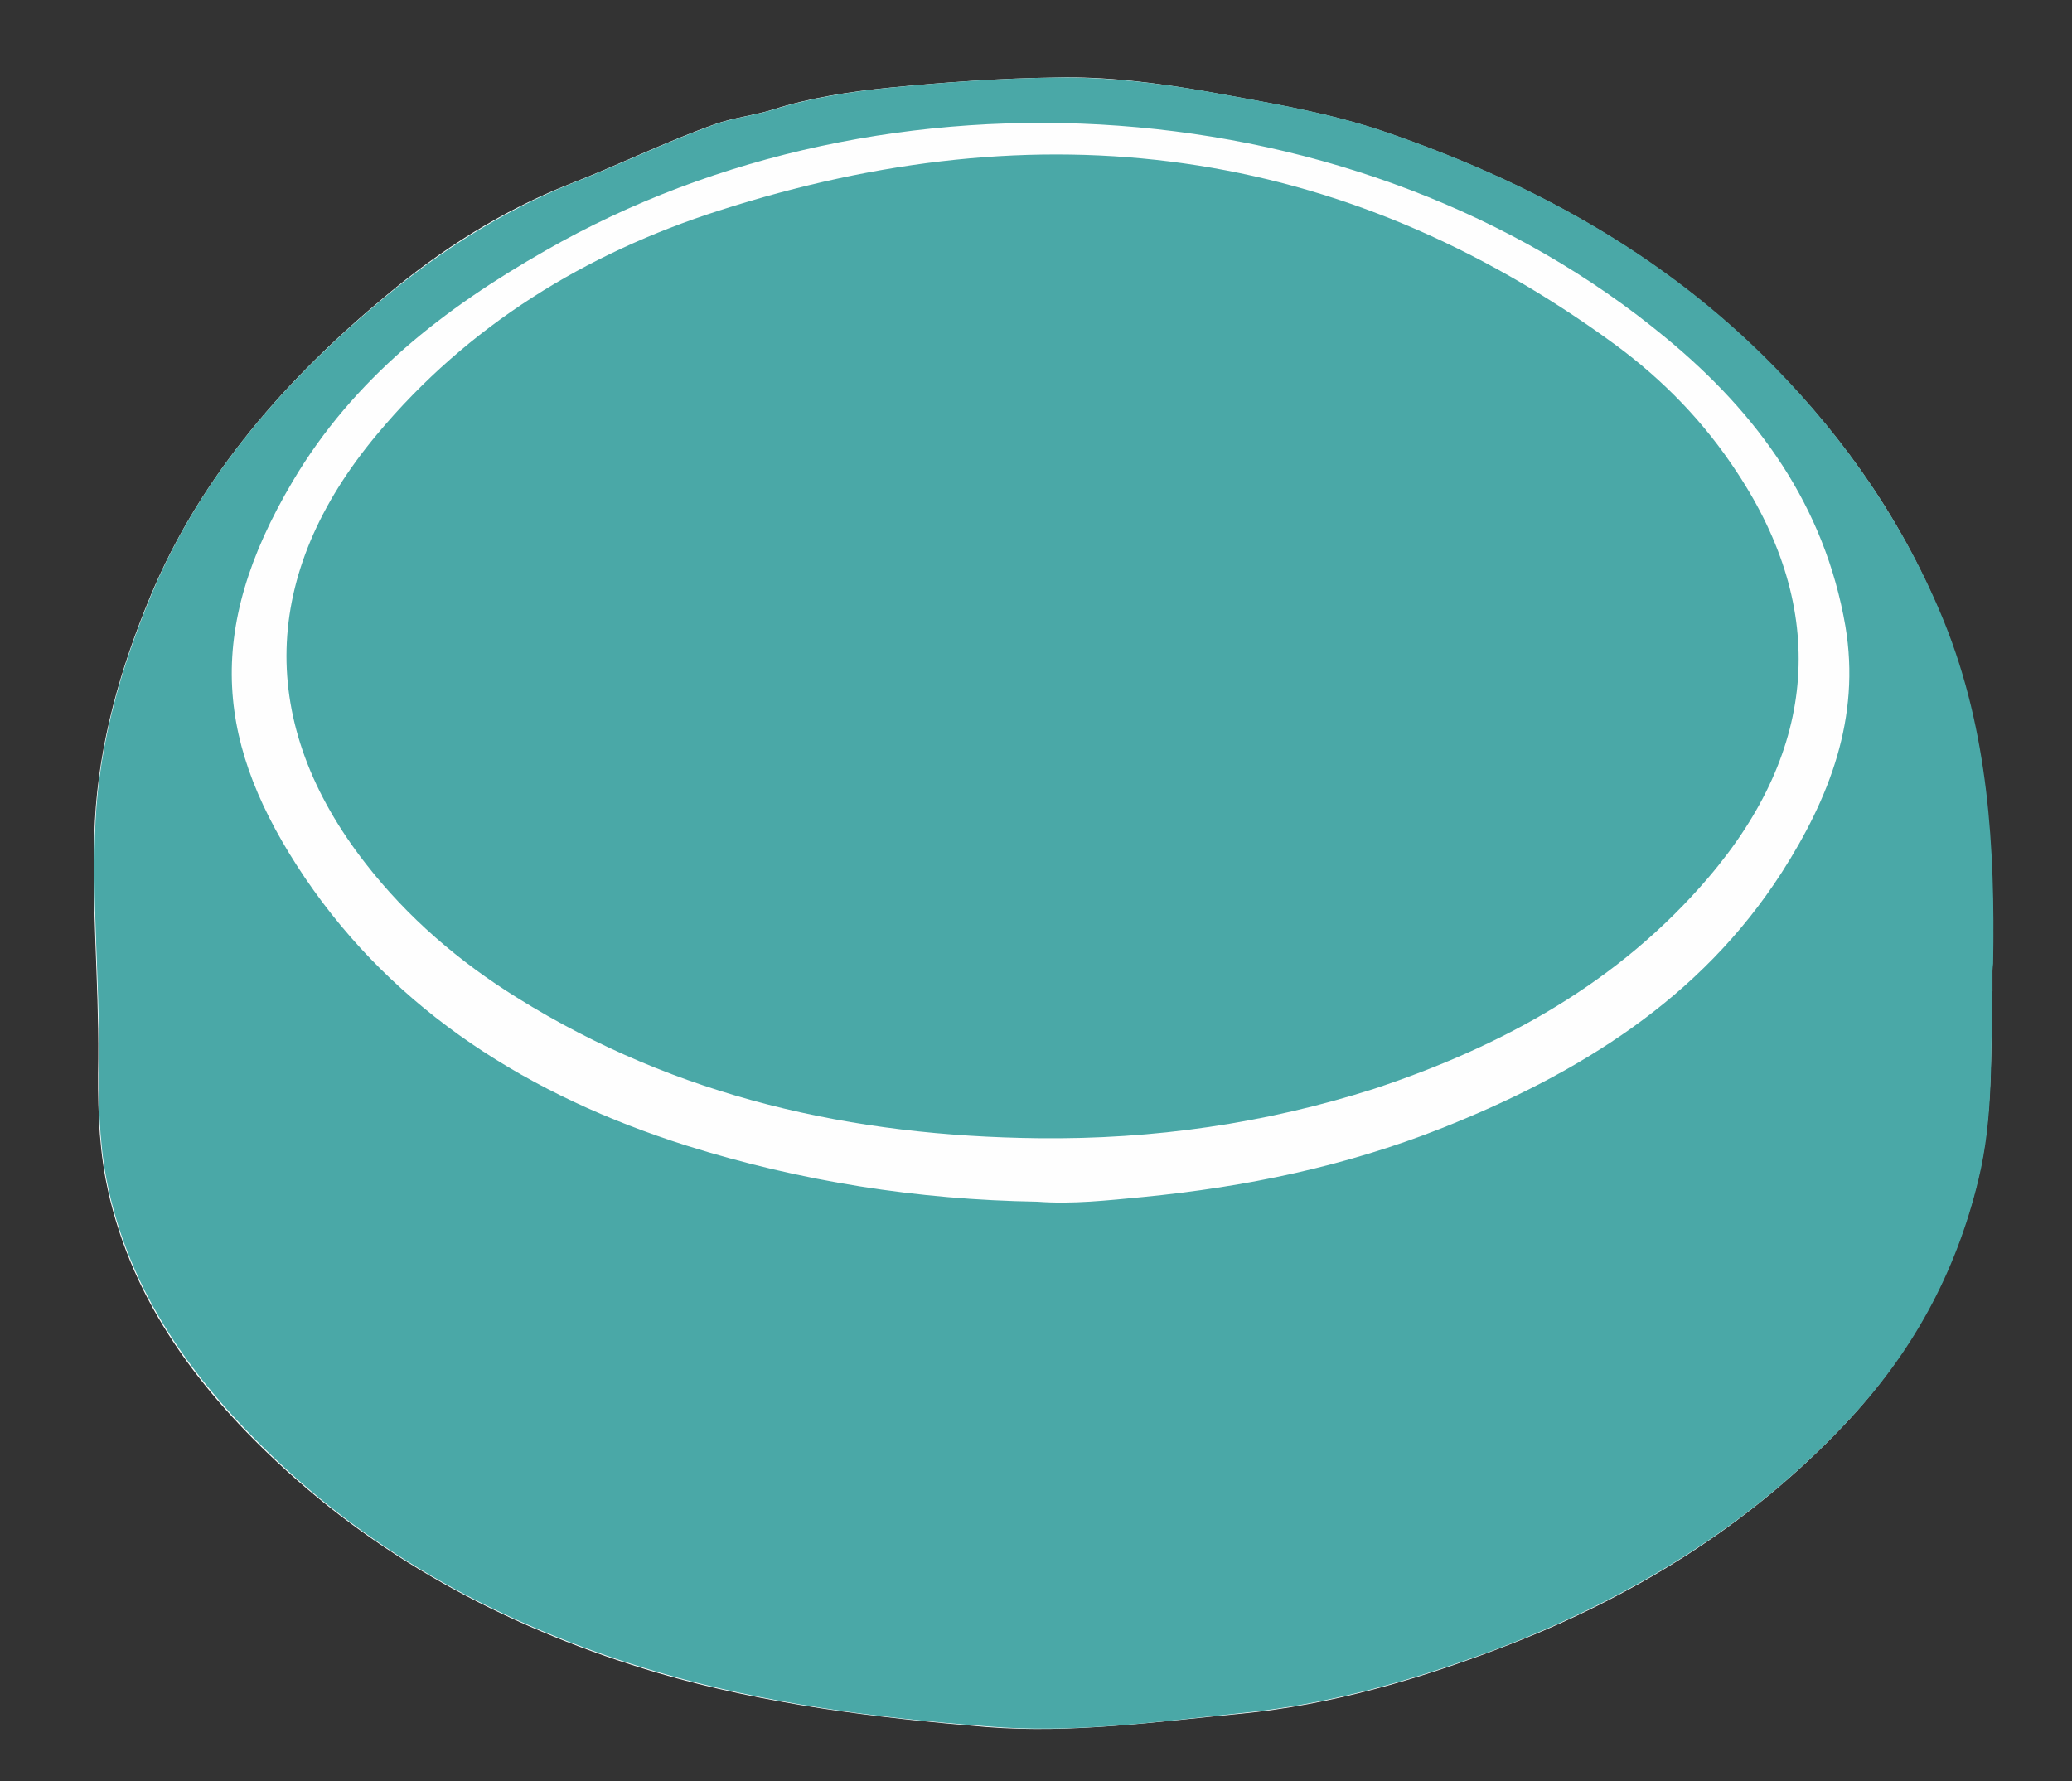 <?xml version="1.0" encoding="utf-8"?>
<!-- Generator: Adobe Illustrator 18.1.1, SVG Export Plug-In . SVG Version: 6.00 Build 0)  -->
<svg version="1.1" id="Layer_1" xmlns="http://www.w3.org/2000/svg" xmlns:xlink="http://www.w3.org/1999/xlink" x="0px" y="0px"
	 viewBox="0 0 310 266.5" enable-background="new 0 0 310 266.5" xml:space="preserve">
<rect x="0" y="0" width="310" height="266.5" fill="#333333" stroke="none"/>
<g>
	<path fill="#FEFEFE" d="M298.1,148.2c0-1.3,0-2.7,0-4c0.3-17.4-0.7-34.7-7.3-51.1c-5.8-14.5-14.5-27.2-25.6-38.4
		c-16.6-16.9-36.6-27.7-58.7-35.2c-8.4-2.8-17.2-4.2-25.9-5.8c-7.5-1.3-15.1-2.3-22.7-2.1c-8.2,0.1-16.5,0.7-24.7,1.5
		c-6,0.6-12,1.5-17.6,3.3c-2.9,0.9-5.9,1.2-8.7,2.2c-7.3,2.6-14.4,6.1-21.6,8.9c-10.2,4-19.4,9.9-27.5,16.7
		C43,56.5,30.1,71,22.5,89.2c-4.5,10.8-7.7,22-8.3,33.6c-0.6,11.8,0.6,23.8,0.5,35.6c-0.1,6.1,0,12.1,1.1,18
		c3.3,17.2,13.3,30.8,25.6,42.3c16.2,15.2,35.7,25.3,57,31.6c16,4.7,32.5,6.7,49.2,8.1c12.9,1,25.5-0.8,38.1-2
		c13.4-1.3,26.5-5.1,39-9.9c19.4-7.4,36.9-18.1,51.3-33.4c9.8-10.4,16.5-22.5,19.9-36.5C298.2,167.1,297.8,157.7,298.1,148.2z"/>
	<path fill="#4AA8A7" d="M298.1,148.2c-0.3,9.5,0.2,18.9-2.1,28.3c-3.4,14.1-10,26.1-19.9,36.5c-14.4,15.3-31.9,25.9-51.3,33.4
		c-12.6,4.8-25.7,8.6-39,9.9c-12.6,1.3-25.2,3.1-38.1,2c-16.7-1.3-33.2-3.4-49.2-8.1c-21.3-6.3-40.8-16.3-57-31.6
		c-12.3-11.6-22.3-25.1-25.6-42.3c-1.1-5.9-1.2-11.9-1.1-18c0.1-11.9-1.1-23.8-0.5-35.6c0.6-11.6,3.8-22.8,8.3-33.6
		C30.1,71,43,56.5,57.9,44.2c8.1-6.7,17.3-12.6,27.5-16.7c7.2-2.8,14.3-6.3,21.6-8.9c2.8-1,5.8-1.3,8.7-2.2
		c5.7-1.8,11.7-2.7,17.6-3.3c8.2-0.8,16.4-1.4,24.7-1.5c7.6-0.1,15.2,0.8,22.7,2.1c8.7,1.6,17.5,3,25.9,5.8
		c22.1,7.5,42.1,18.3,58.7,35.2c11,11.2,19.7,23.9,25.6,38.4c6.6,16.4,7.6,33.7,7.3,51.1C298,145.6,298.1,146.9,298.1,148.2z
		 M155.2,179.8c5.3,0.4,10.5-0.2,15.8-0.7c15.4-1.5,30.3-4.6,44.7-10.3c20.4-8.1,38.7-19.3,50.9-38.3c7.1-11.1,11.8-23.1,9.5-36.8
		c-3.1-18-13.1-31.8-26.8-43.1c-45.8-38-116.7-42.4-167.7-13.1C66.5,46.1,52.9,56.6,43.8,72c-13.4,22.6-11.4,39.7,1.8,59.3
		c13.6,20.1,33.7,32.7,57.1,40.1C119.9,176.8,137.3,179.5,155.2,179.8z"/>
	<path fill="#FEFEFE" d="M155.4,170.3c17.1,0.2,33.9-2.2,50.2-7.5c19.3-6.3,36.6-15.9,50-31.6c16.4-19.2,17.9-40,4.3-60.6
		c-4.9-7.4-11.1-13.8-18.2-19.1C200.5,21.4,155.5,16,107.6,31.5C87.6,37.9,70,48.7,56.4,65c-17.5,20.9-18,43.3-1.7,64.2
		c6.3,8.1,14,14.7,22.7,20.1C101.3,164.2,127.6,170,155.4,170.3z"/>
	<path fill="#4AA8A7" d="M155.4,170.3c-27.8-0.3-54.1-6.1-78-21c-8.7-5.4-16.4-12-22.7-20.1C38.4,108.3,38.9,85.9,56.4,65
		C70,48.7,87.6,37.9,107.6,31.5c47.9-15.4,92.9-10.1,134.1,20.1c7.2,5.3,13.3,11.6,18.2,19.1c13.6,20.6,12.1,41.4-4.3,60.6
		c-13.4,15.7-30.7,25.2-50,31.6C189.3,168.1,172.6,170.5,155.4,170.3z"/>
</g>
</svg>
